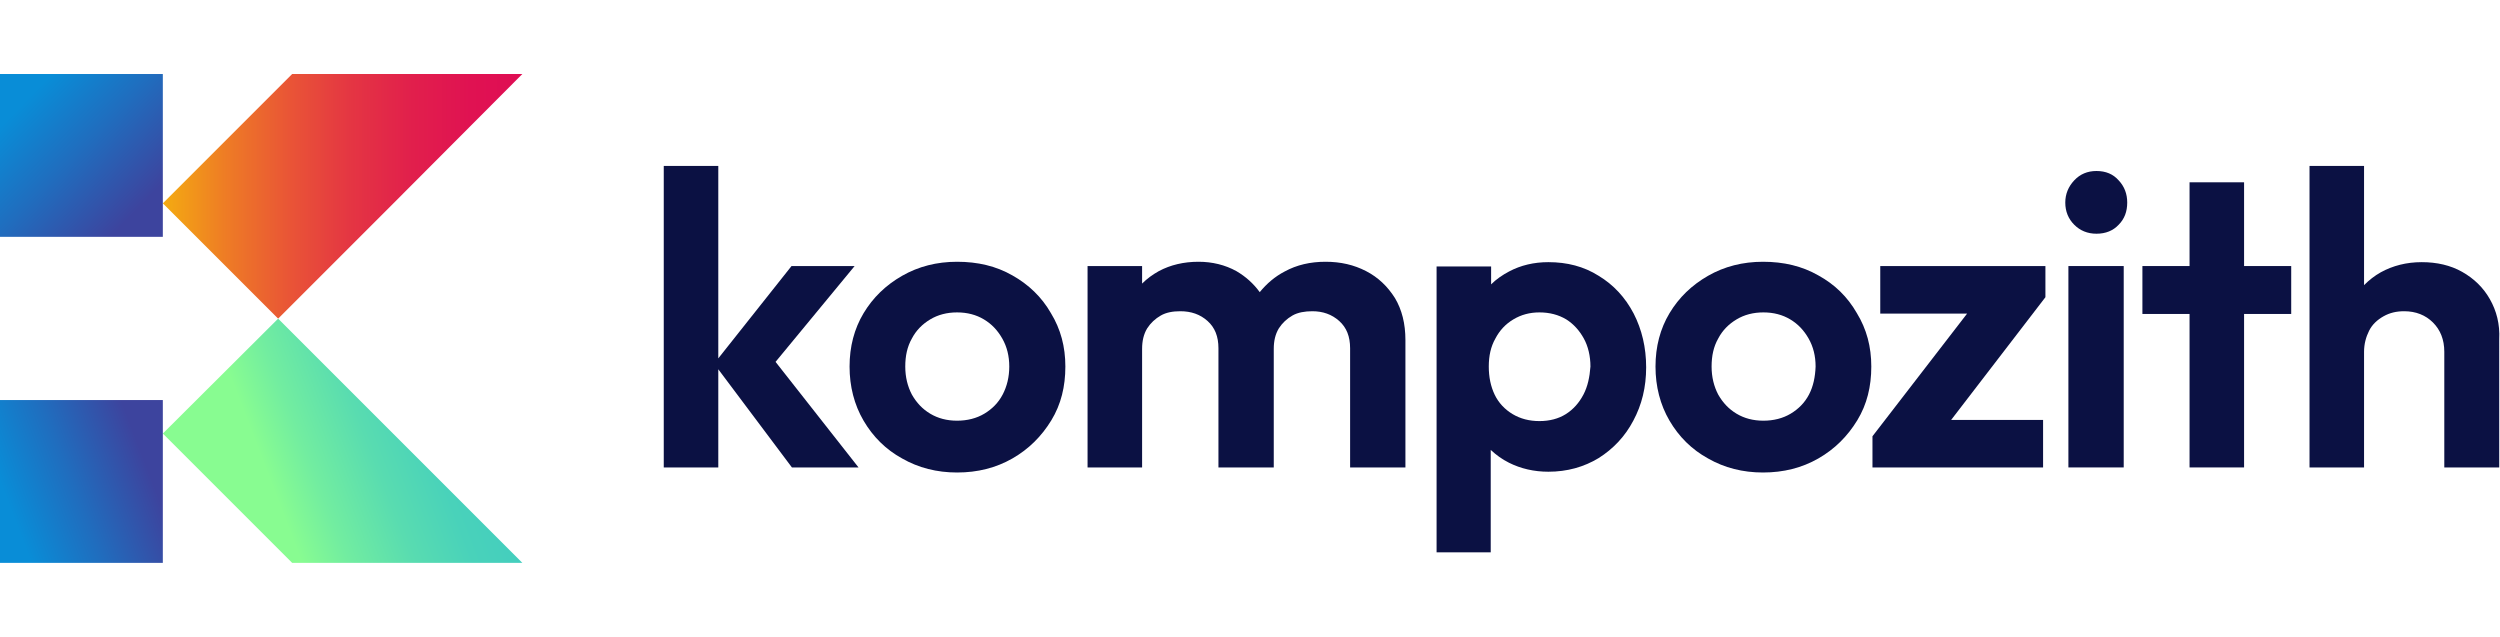 <?xml version="1.0" encoding="utf-8"?>
<!-- Generator: Adobe Illustrator 24.2.3, SVG Export Plug-In . SVG Version: 6.00 Build 0)  -->
<svg version="1.1" id="Calque_1" xmlns="http://www.w3.org/2000/svg" xmlns:xlink="http://www.w3.org/1999/xlink" x="0px" y="0px"
	 viewBox="0 0 641.8 163.5" style="enable-background:new 0 0 641.8 163.5;" xml:space="preserve">
<style type="text/css">
	.st0{fill:url(#SVGID_1_);}
	.st1{fill:url(#SVGID_2_);}
	.st2{fill:url(#SVGID_3_);}
	.st3{fill:url(#SVGID_4_);}
	.st4{fill:#0B1143;}
</style>
<g>
	
		<linearGradient id="SVGID_1_" gradientUnits="userSpaceOnUse" x1="41.82" y1="115.605" x2="134.12" y2="115.605" gradientTransform="matrix(1 0 0 -1 0 166)">
		<stop  offset="0" style="stop-color:#F4AB11"/>
		<stop  offset="0.174" style="stop-color:#EE7C25"/>
		<stop  offset="0.351" style="stop-color:#E95536"/>
		<stop  offset="0.526" style="stop-color:#E43543"/>
		<stop  offset="0.695" style="stop-color:#E11F4C"/>
		<stop  offset="0.856" style="stop-color:#E01252"/>
		<stop  offset="1" style="stop-color:#DF0D54"/>
	</linearGradient>
	<polygon class="st0" points="134.1,19 101,52.2 71.4,81.8 71.4,81.8 41.8,52.2 75,19 	"/>
	
		<linearGradient id="SVGID_2_" gradientUnits="userSpaceOnUse" x1="50.245" y1="32.723" x2="119.6" y2="59.346" gradientTransform="matrix(1 0 0 -1 0 166)">
		<stop  offset="0.288" style="stop-color:#88FC91"/>
		<stop  offset="0.437" style="stop-color:#72EDA0"/>
		<stop  offset="0.65" style="stop-color:#59DCB0"/>
		<stop  offset="0.844" style="stop-color:#49D2BA"/>
		<stop  offset="1" style="stop-color:#44CEBE"/>
	</linearGradient>
	<polygon class="st1" points="134.1,144.5 75,144.5 41.8,111.3 71.4,81.8 71.4,81.8 	"/>
	
		<linearGradient id="SVGID_3_" gradientUnits="userSpaceOnUse" x1="-0.358" y1="146.599" x2="42.178" y2="105.521" gradientTransform="matrix(1 0 0 -1 0 166)">
		<stop  offset="0.16" style="stop-color:#098DD7"/>
		<stop  offset="0.477" style="stop-color:#206DBE"/>
		<stop  offset="0.837" style="stop-color:#3D449E"/>
	</linearGradient>
	<rect y="19" class="st2" width="41.8" height="41.8"/>
	
		<linearGradient id="SVGID_4_" gradientUnits="userSpaceOnUse" x1="-5.42" y1="32.313" x2="45.021" y2="51.675" gradientTransform="matrix(1 0 0 -1 0 166)">
		<stop  offset="0.16" style="stop-color:#098DD7"/>
		<stop  offset="0.477" style="stop-color:#206DBE"/>
		<stop  offset="0.837" style="stop-color:#3D449E"/>
	</linearGradient>
	<rect y="102.7" class="st3" width="41.8" height="41.8"/>
	<g>
		<g>
			<polygon class="st4" points="219.4,68.3 203.2,68.3 184.4,92 184.4,42.6 170.4,42.6 170.4,120 184.4,120 184.4,94.8 203.3,120 
				220.4,120 199.1,92.9 			"/>
			<path class="st4" d="M259.9,70.7c-4.2-2.4-8.9-3.5-14.2-3.5c-5.2,0-9.9,1.2-14.1,3.6s-7.5,5.6-9.9,9.6c-2.4,4-3.6,8.6-3.6,13.7
				c0,5.1,1.2,9.8,3.6,13.9c2.4,4.1,5.7,7.4,9.9,9.7c4.2,2.4,8.9,3.6,14.1,3.6c5.3,0,10-1.2,14.2-3.6c4.2-2.4,7.5-5.7,10-9.8
				s3.6-8.7,3.6-13.8s-1.2-9.6-3.7-13.7C267.4,76.2,264,73,259.9,70.7z M257.4,101.3c-1.1,2.1-2.7,3.7-4.7,4.9c-2,1.2-4.4,1.8-7,1.8
				c-2.6,0-4.9-0.6-6.9-1.8c-2-1.2-3.5-2.8-4.7-4.9c-1.1-2.1-1.7-4.5-1.7-7.2s0.5-5.1,1.7-7.2c1.1-2.1,2.7-3.7,4.7-4.9
				s4.3-1.8,6.9-1.8c2.6,0,4.9,0.6,6.9,1.8c2,1.2,3.5,2.8,4.7,4.9s1.8,4.5,1.8,7.2C259.1,96.8,258.5,99.2,257.4,101.3z"/>
			<path class="st4" d="M350.7,69.6c-3.1-1.6-6.5-2.4-10.4-2.4c-3.9,0-7.4,0.8-10.5,2.5c-2.5,1.3-4.6,3.1-6.4,5.3
				c-1.6-2.2-3.6-4-6-5.4c-2.9-1.6-6.2-2.4-9.7-2.4c-3.8,0-7.2,0.8-10.2,2.4c-1.6,0.9-3,1.9-4.3,3.2v-4.5h-14V120h14V89.6
				c0-2.1,0.4-3.8,1.3-5.3c0.9-1.4,2.1-2.5,3.5-3.3s3.1-1.1,5-1.1c2.8,0,5.1,0.8,7,2.5s2.8,4,2.8,7V120H327V89.6
				c0-2.1,0.4-3.8,1.3-5.3c0.9-1.4,2.1-2.5,3.5-3.3s3.2-1.1,5.1-1.1c2.7,0,5,0.8,6.9,2.5c1.9,1.7,2.8,4,2.8,7V120h14.2V87.3
				c0-4.2-0.9-7.8-2.7-10.8C356.2,73.5,353.8,71.2,350.7,69.6z"/>
			<path class="st4" d="M410.4,70.8c-3.8-2.4-8.1-3.5-12.9-3.5c-3.7,0-7.1,0.8-10.1,2.4c-1.7,0.9-3.3,2-4.6,3.3v-4.6h-14v73.4h13.9
				v-26.3c1.4,1.3,2.9,2.4,4.7,3.3c3,1.5,6.4,2.3,10.1,2.3c4.8,0,9.1-1.2,12.9-3.5c3.8-2.4,6.8-5.6,8.9-9.6
				c2.2-4.1,3.3-8.6,3.3-13.7c0-5.1-1.1-9.7-3.2-13.8C417.2,76.3,414.2,73.1,410.4,70.8z M406.5,101.3c-1.1,2.1-2.6,3.8-4.5,5
				c-1.9,1.2-4.2,1.8-6.8,1.8s-4.9-0.6-6.9-1.8c-2-1.2-3.6-2.9-4.6-5c-1-2.1-1.5-4.5-1.5-7.2c0-2.7,0.5-5.1,1.7-7.2
				c1.1-2.1,2.6-3.7,4.6-4.9c2-1.2,4.2-1.8,6.7-1.8c2.6,0,4.9,0.6,6.9,1.8c1.9,1.2,3.4,2.9,4.5,4.9s1.7,4.5,1.7,7.2
				C408.1,96.8,407.6,99.2,406.5,101.3z"/>
			<path class="st4" d="M466.8,70.7c-4.2-2.4-8.9-3.5-14.2-3.5c-5.2,0-9.9,1.2-14.1,3.6s-7.5,5.6-9.9,9.6c-2.4,4-3.6,8.6-3.6,13.7
				c0,5.1,1.2,9.8,3.6,13.9c2.4,4.1,5.7,7.4,9.9,9.7c4.2,2.4,8.9,3.6,14.1,3.6c5.3,0,10-1.2,14.2-3.6c4.2-2.4,7.5-5.7,10-9.8
				s3.6-8.7,3.6-13.8s-1.2-9.6-3.7-13.7C474.3,76.2,471,73,466.8,70.7z M464.4,101.3c-1.1,2.1-2.7,3.7-4.7,4.9c-2,1.2-4.4,1.8-7,1.8
				c-2.6,0-4.9-0.6-6.9-1.8c-2-1.2-3.5-2.8-4.7-4.9c-1.1-2.1-1.7-4.5-1.7-7.2s0.5-5.1,1.7-7.2c1.1-2.1,2.7-3.7,4.7-4.9
				s4.3-1.8,6.9-1.8c2.6,0,4.9,0.6,6.9,1.8c2,1.2,3.5,2.8,4.7,4.9s1.8,4.5,1.8,7.2C466,96.8,465.5,99.2,464.4,101.3z"/>
			<polygon class="st4" points="482.7,80.5 505,80.5 480.7,112 480.7,120 524.5,120 524.5,107.8 500.9,107.8 525.1,76.3 525.1,68.3 
				482.7,68.3 			"/>
			<rect x="531" y="68.3" class="st4" width="14.2" height="51.7"/>
			<path class="st4" d="M538.2,43.9c-2.3,0-4.2,0.8-5.7,2.4c-1.5,1.6-2.3,3.5-2.3,5.7c0,2.3,0.8,4.2,2.3,5.7
				c1.5,1.5,3.4,2.3,5.7,2.3c2.4,0,4.3-0.8,5.7-2.3c1.5-1.5,2.2-3.4,2.2-5.7c0-2.2-0.7-4.1-2.2-5.7
				C542.5,44.7,540.6,43.9,538.2,43.9z"/>
			<polygon class="st4" points="576.1,46.8 562.1,46.8 562.1,68.3 550,68.3 550,80.6 562.1,80.6 562.1,120 576.1,120 576.1,80.6 
				588.2,80.6 588.2,68.3 576.1,68.3 			"/>
			<path class="st4" d="M639.2,76.8c-1.7-3-4.1-5.3-7.1-7c-3-1.7-6.5-2.5-10.4-2.5s-7.4,0.9-10.5,2.6c-1.6,0.9-3,2-4.3,3.3V42.6h-14
				V120h14V90.3c0-2,0.5-3.8,1.3-5.4s2.1-2.8,3.7-3.7c1.6-0.9,3.3-1.3,5.3-1.3c3,0,5.5,1,7.4,2.9s2.9,4.4,2.9,7.5V120h14.1V87.1
				C641.8,83.2,640.9,79.8,639.2,76.8z"/>
		</g>
	</g>
</g>
</svg>
